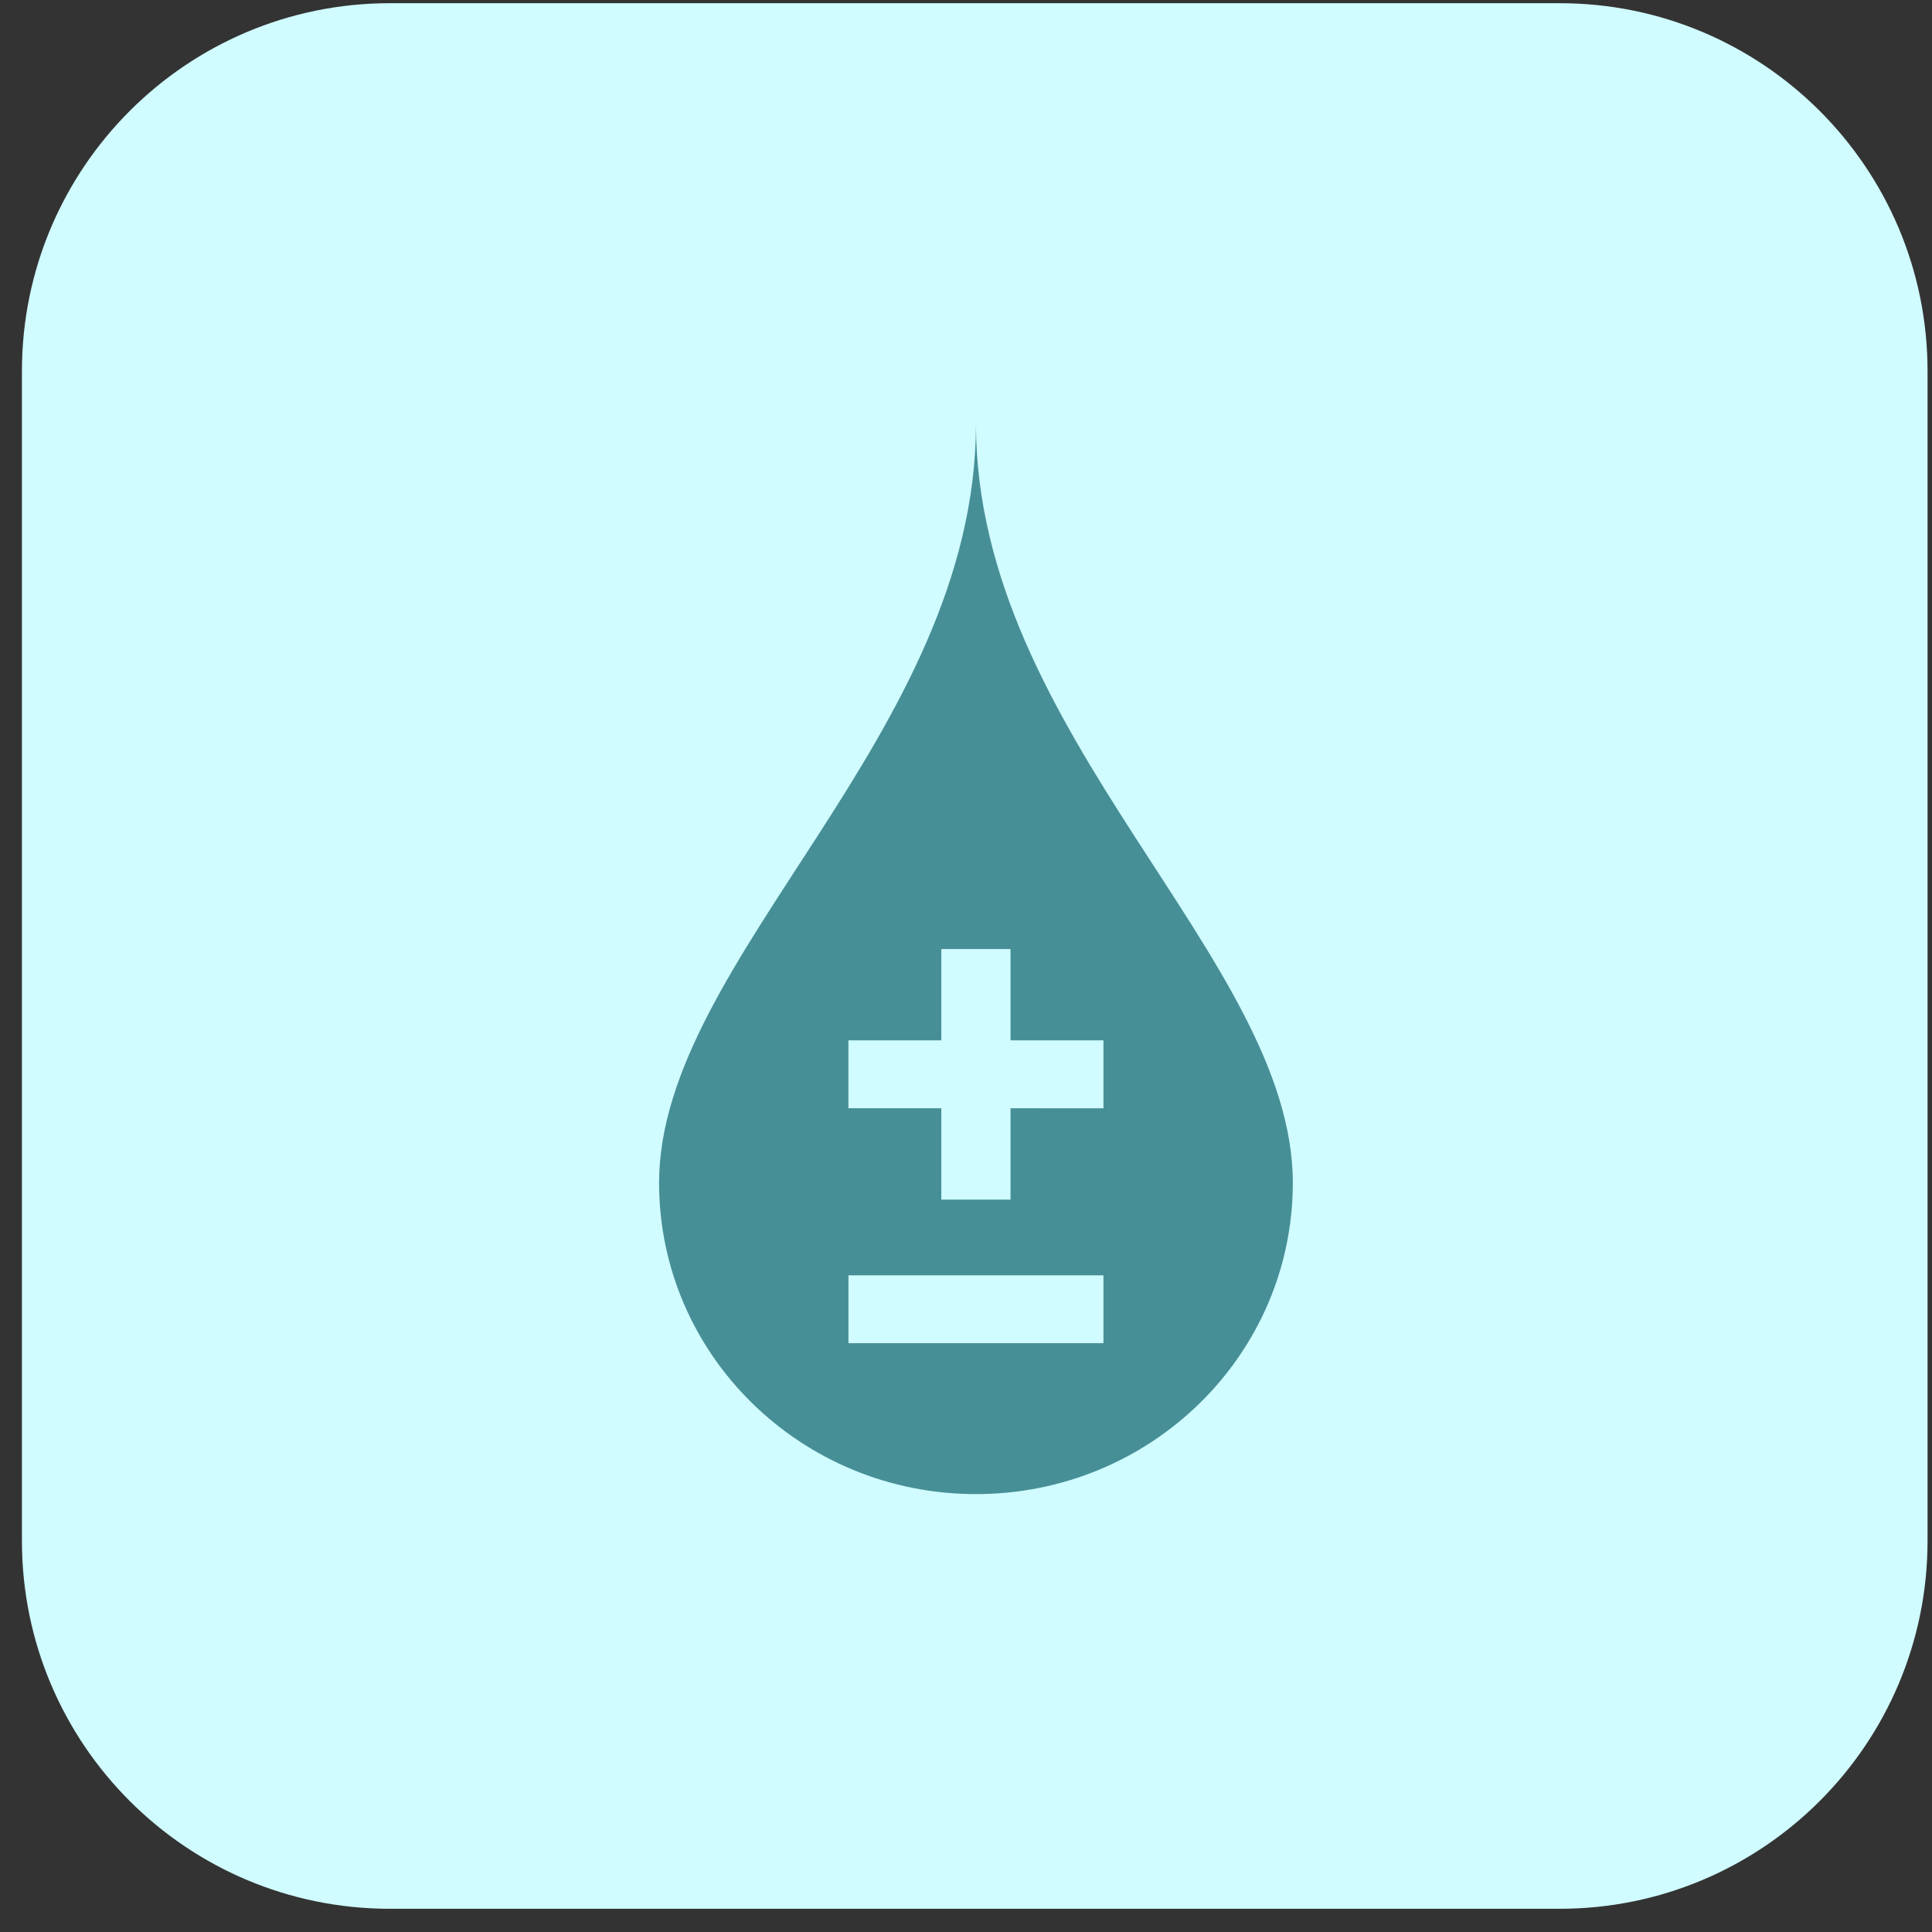 <svg width="63" height="63" viewBox="0 0 63 63" fill="none" xmlns="http://www.w3.org/2000/svg">
<rect x="0" y="0" width="63" height="63" fill="#333333" stroke="none"/>
<path d="M0.715 12.104C0.715 5.476 6.087 0.104 12.715 0.104H50.855C57.482 0.104 62.855 5.476 62.855 12.104V50.243C62.855 56.871 57.482 62.243 50.855 62.243H12.715C6.087 62.243 0.715 56.871 0.715 50.243V12.104Z" fill="#D0FBFF"/>
<path d="M31.825 13.816C31.825 23.968 21.492 31.269 21.492 38.57C21.492 44.176 26.118 48.721 31.825 48.721C37.531 48.721 42.157 44.176 42.157 38.57C42.157 31.269 31.825 23.968 31.825 13.816ZM35.982 43.8H27.667V41.586L35.982 41.587V43.8ZM35.982 36.14L32.952 36.139V39.118H30.695V36.139H27.666V33.925H30.695V30.948H32.952V33.925H35.982V36.14Z" fill="#478F96"/>
</svg>
